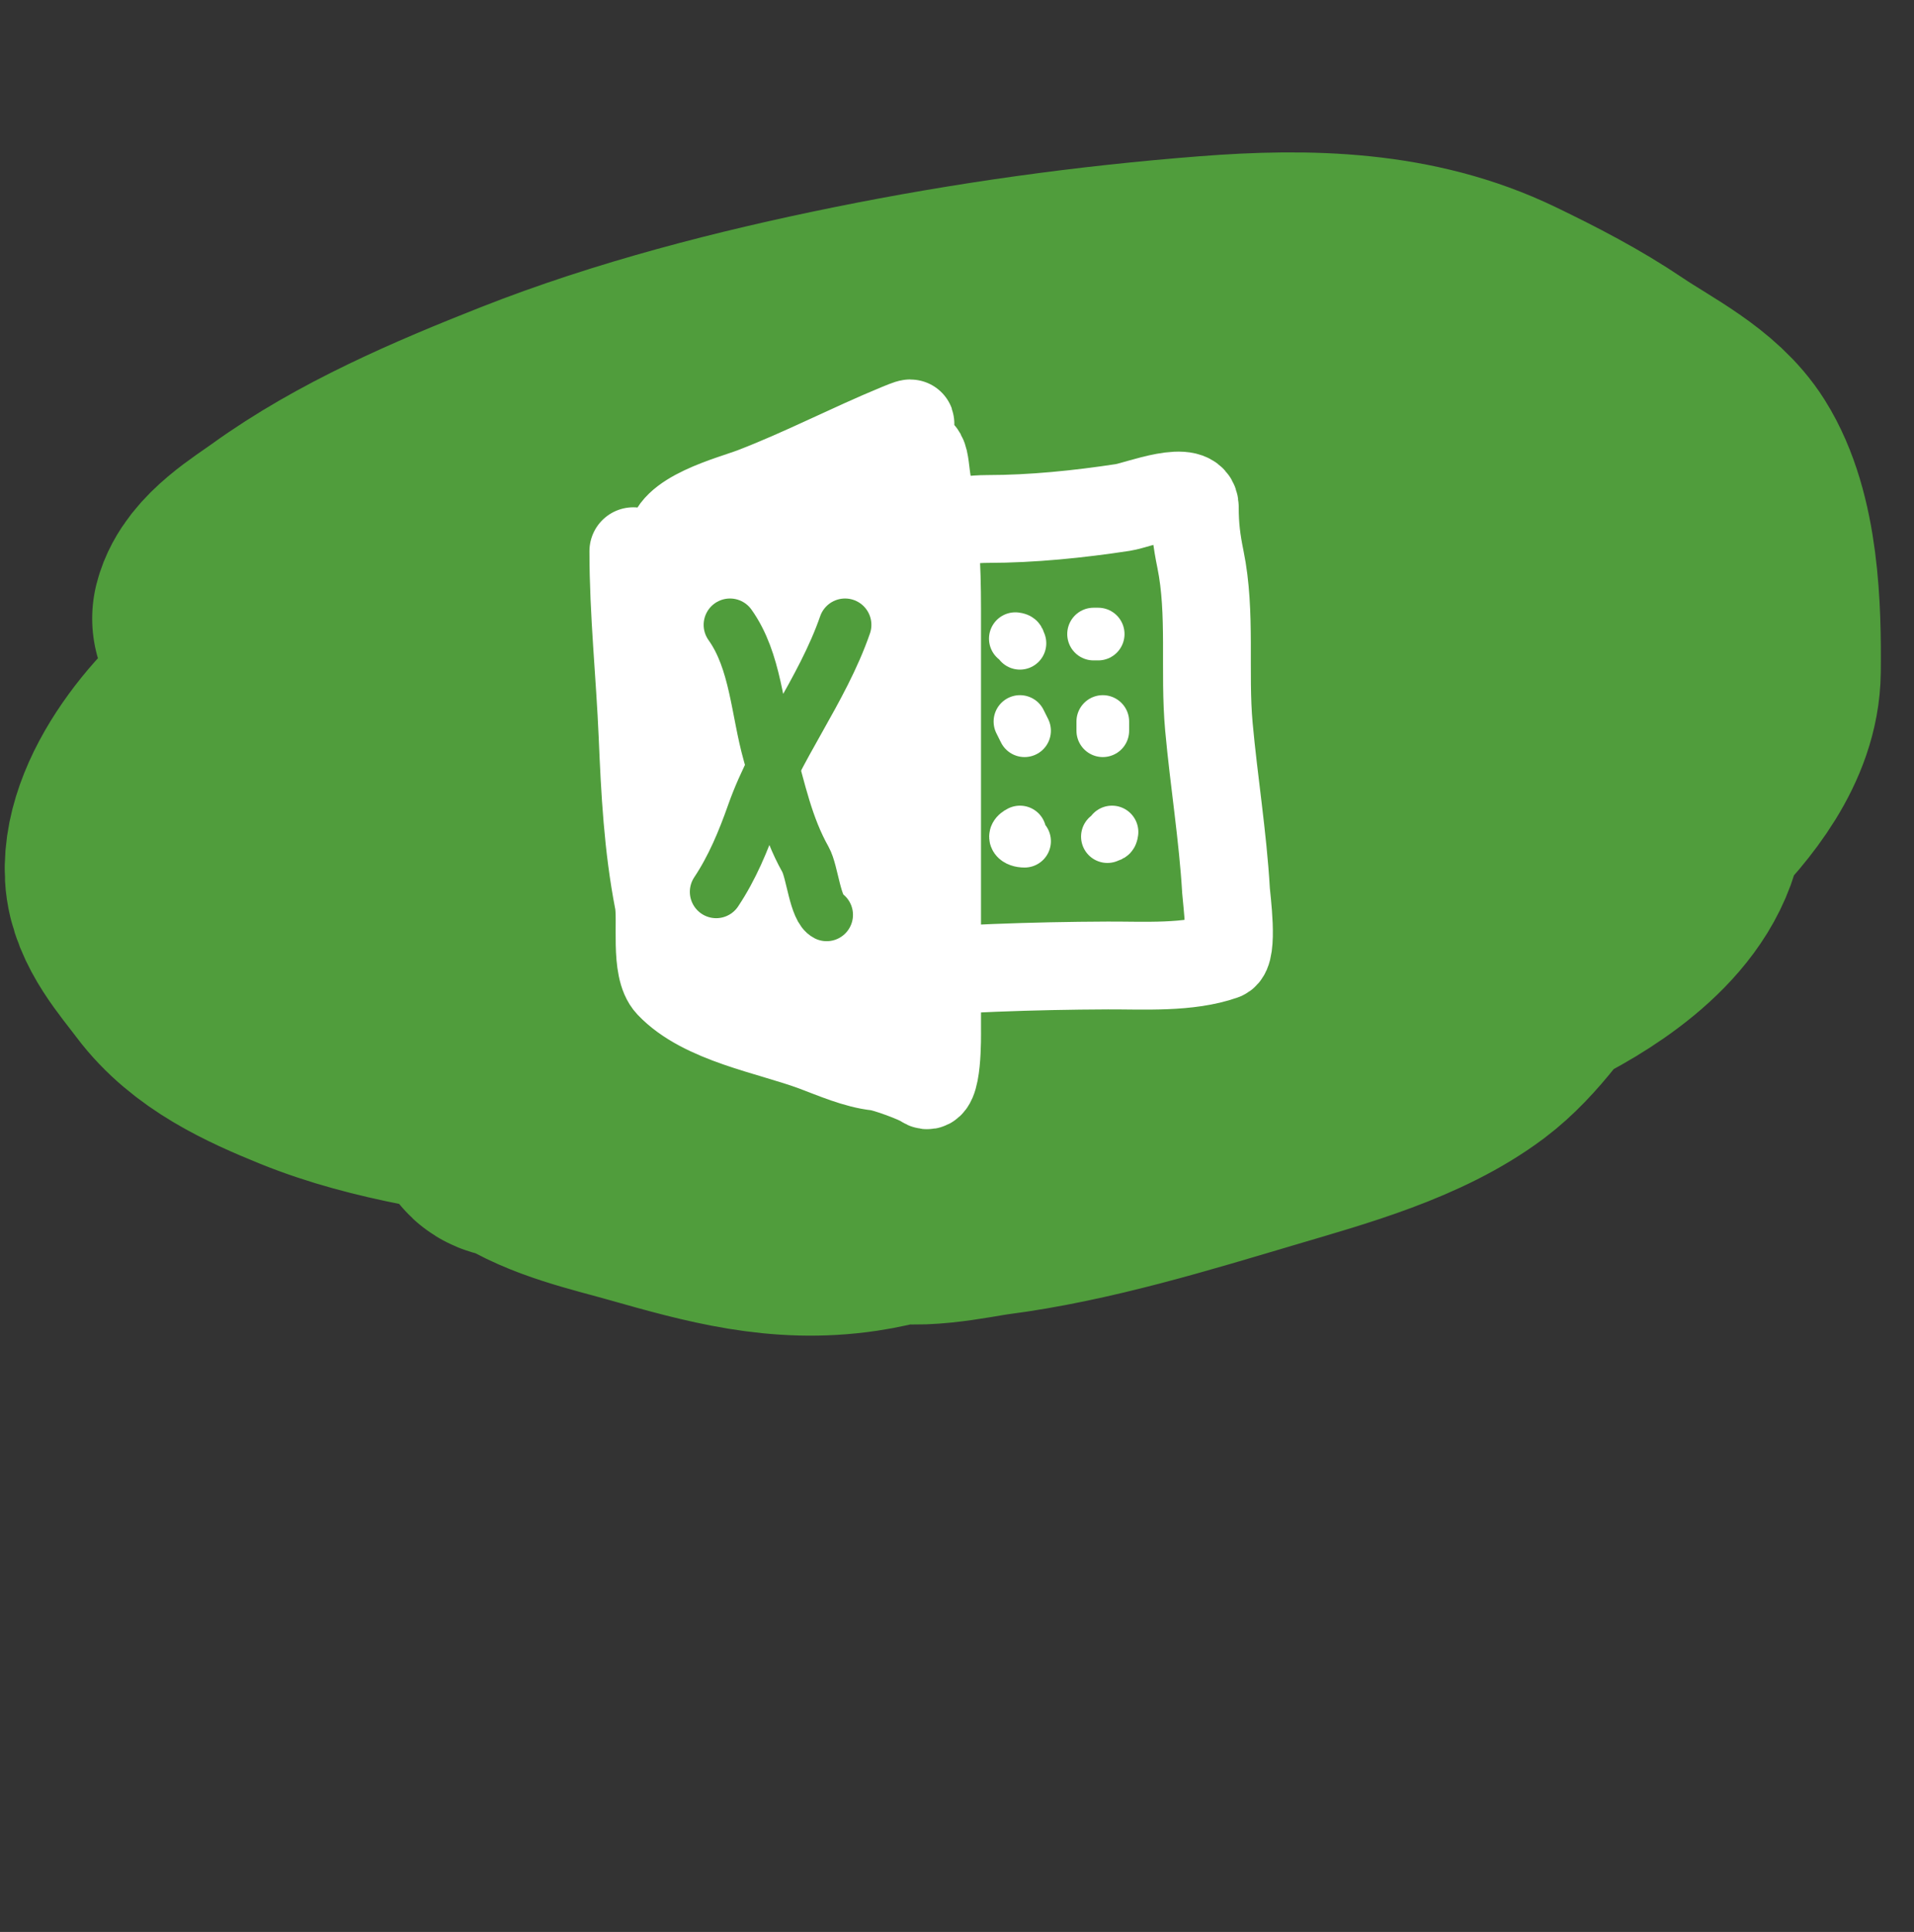 <svg width="109" height="110" viewBox="0 0 109 110" fill="none"
                                                        xmlns="http://www.w3.org/2000/svg">

                                                        <rect x="0" y="0" width="109" height="110" fill="#333333" stroke="none"/>

                                                        <path
                                                            d="M13.25 35.217C13.612 33.771 15.643 32.562 16.743 31.768C20.78 28.852 25.671 26.768 30.29 24.944C36.237 22.594 42.792 20.915 49.061 19.645C55.654 18.31 62.251 17.393 68.962 16.871C74.48 16.442 80.048 16.553 85.121 19C87.265 20.033 89.415 21.145 91.388 22.478C93.323 23.784 95.864 24.998 97.141 27.027C99.034 30.036 99.144 34.751 99.108 38.211C99.076 41.215 96.868 43.944 94.822 45.989C92.407 48.405 89.087 50.745 86.104 52.388C78.922 56.346 71.61 60.565 63.561 62.545C59.597 63.519 55.584 64.705 51.717 65.993C51.497 66.067 49.833 66.597 50.397 67.036C51.497 67.892 55.192 67.052 56.34 66.903C61.457 66.243 66.7 64.622 71.633 63.161C75.409 62.043 79.935 60.817 83.14 58.406C85.051 56.968 86.602 54.624 88.012 52.711C89.417 50.806 90.606 48.92 91.505 46.723C92.491 44.313 93.243 41.692 92.914 39.062C92.594 36.498 91.974 32.828 90.654 30.579C89.259 28.203 85.747 27.168 83.286 26.558C77.615 25.151 71.501 25.253 65.704 25.56C60.383 25.841 55.038 26.448 49.927 27.996C44.708 29.577 39.534 31.353 34.37 33.104C30.347 34.467 26.316 35.81 22.291 37.169C19.708 38.041 17.093 38.688 14.733 40.104C11.885 41.813 8.091 46.229 8.275 49.732C8.363 51.395 9.79 52.97 10.741 54.238C12.465 56.537 15.204 57.787 17.815 58.846C22.122 60.593 26.78 61.13 31.332 61.899C37.203 62.89 43.222 63.416 49.178 63.102C55.752 62.756 62.391 61.738 68.786 60.196C75.394 58.603 82.46 57.026 88.423 53.651C91.507 51.905 95.376 48.868 94.763 44.786C94.375 42.194 91.233 40.341 89.274 38.974C84.876 35.905 79.589 35.572 74.392 35.98C63.744 36.817 53.128 39.5 42.897 42.467C36.321 44.374 29.879 46.682 23.451 49.028C23.36 49.06 20.508 49.85 21.748 50.392C23.337 51.088 26.21 50.539 27.853 50.539C36.669 50.539 45.342 50.032 54.066 48.69C59.642 47.832 65.189 46.61 70.767 45.813C72.164 45.614 73.568 45.52 74.98 45.52C76.171 45.52 77.37 45.556 78.561 45.505C79.068 45.484 80.377 44.908 80.072 45.314C79.553 46.006 77.249 46.738 76.579 47.076C73 48.88 69.385 50.603 65.675 52.124C56.986 55.685 47.905 58.157 38.817 60.461C38.48 60.546 28.671 62.863 28.895 63.425C29.041 63.79 29.684 63.589 30.011 63.807C31.968 65.112 34.68 65.7 36.909 66.331C40.934 67.47 44.538 68.483 48.767 67.857C55.315 66.889 61.301 61.962 66.144 57.819C70.68 53.938 75.117 50.154 80.087 46.841"
                                                            stroke="#509D3C" stroke-width="16" stroke-linecap="round" />
                                                        <path
                                                            d="M79.958 15.579C70.46 13.663 63.519 9.516 53.497 9.516C39.524 9.516 29.254 9.986 18.523 20.212C9.574 28.739 5 40.921 5 53.309C5 66.595 20.276 73.332 31.127 75.374C57.861 80.403 104.362 75.182 103.998 39.497C103.737 14.009 84.718 8 63.43 8"
                                                            class="secundaryColor" stroke-width="10" stroke-linecap="round" />
                                                        <path
                                                            d="M36.068 31.384C36.068 34.912 36.443 38.365 36.593 41.882C36.728 45.074 36.887 48.173 37.495 51.303C37.712 52.42 37.255 55.132 38.121 56.05C40.036 58.077 43.867 58.696 46.378 59.632C47.481 60.043 48.768 60.613 49.96 60.739C50.427 60.788 52.248 61.445 52.639 61.729C53.432 62.305 53.367 58.86 53.367 58.627C53.367 54.778 53.367 50.929 53.367 47.08C53.367 42.935 53.367 38.79 53.367 34.645C53.367 32.233 53.256 29.951 52.828 27.598C52.557 26.108 52.852 25.173 51.095 25.938C47.809 27.369 45.189 29.441 42.417 31.646C41.71 32.208 39.554 34.284 38.486 34.15C38.006 34.09 38.946 33.3 39.214 32.898C40.006 31.709 41.161 30.383 42.359 29.607C45.167 27.788 48.601 26.574 51.255 24.584C51.855 24.134 52.257 23.9 51.197 24.336C48.409 25.484 45.745 26.878 42.927 27.962C41.671 28.445 38.062 29.332 38.18 31.034C38.404 34.289 38.752 37.431 38.675 40.717C38.593 44.177 37.84 48.002 39.083 51.347C39.771 53.201 39.938 52.464 40.32 50.779C41.605 45.121 42.018 39.238 42.097 33.451C42.112 32.336 42.379 33.08 42.49 33.757C42.874 36.104 42.874 38.506 42.883 40.877C42.901 45.644 42.883 50.41 42.883 55.176C42.883 58.25 42.883 52.759 42.883 52.279C42.883 49.606 42.983 46.987 43.407 44.343C43.711 42.448 44.27 40.565 44.426 38.65C44.491 37.858 44.611 34.192 45.14 37.121C46.164 42.795 46.377 48.606 47.703 54.215C47.783 54.557 48.489 57.779 48.329 55.934C47.855 50.48 48.787 45.167 49.115 39.742C49.261 37.332 49.836 34.486 49.435 32.083C49.208 30.72 49.21 34.837 49.188 36.218C49.139 39.235 49.159 42.257 49.173 45.275C49.183 47.437 49.346 49.582 49.421 51.74C49.429 51.968 49.638 53.605 49.435 53.808C49.372 53.871 49.397 53.633 49.377 53.545C49.23 52.894 49.124 52.244 49.042 51.58C48.755 49.249 48.549 46.892 48.445 44.547C48.26 40.358 48.212 36.06 48.649 31.908C48.695 31.472 49.066 31.147 49.159 30.728C49.352 29.859 47.342 30.652 47.062 30.743C46.147 31.039 44.211 31.704 43.815 32.723C43.336 33.955 44.466 34.928 45.62 35.038C46.785 35.149 47.244 34.529 48.227 34.31C48.341 34.285 48.386 40.93 48.372 41.489C48.296 44.651 47.744 47.765 47.615 50.91C47.553 52.424 47.217 54.624 47.994 56.006C48.181 56.339 48.737 57.27 48.62 57.157C47.52 56.1 46.021 55.851 44.718 55.176C44.235 54.927 40.906 52.903 42.825 53.196C44.344 53.428 45.264 54.666 46.611 55.176C47.19 55.396 50.201 56.918 50.688 55.7C51.321 54.117 51.443 52.435 50.746 51.041"
                                                            stroke="white" stroke-width="5" stroke-linecap="round" />
                                                        <path
                                                            d="M50.222 55.496C54.528 55.143 58.777 54.99 63.094 54.972C65.139 54.964 67.678 55.133 69.661 54.434C70.271 54.218 69.846 51.148 69.821 50.721C69.638 47.585 69.129 44.495 68.845 41.372C68.561 38.248 68.991 34.911 68.365 31.849C68.148 30.788 68.044 29.982 68.044 28.879C68.044 27.441 64.807 28.763 63.953 28.893C61.444 29.276 58.778 29.549 56.235 29.549C54.581 29.549 52.908 30.073 51.27 30.073"
                                                            stroke="white" stroke-width="5" stroke-linecap="round" />
                                                        <path
                                                            d="M57.822 36.364C58.064 36.394 57.996 36.449 58.084 36.626"
                                                            stroke="white" stroke-width="3" stroke-linecap="round" />
                                                        <path d="M62.278 36.102H62.54" stroke="white"
                                                            stroke-width="3" stroke-linecap="round" />
                                                        <path d="M58.347 41.606L58.085 41.081" stroke="white"
                                                            stroke-width="3" stroke-linecap="round" />
                                                        <path d="M62.803 41.081V41.606" stroke="white"
                                                            stroke-width="3" stroke-linecap="round" />
                                                        <path
                                                            d="M58.348 47.896C57.89 47.896 57.595 47.617 58.086 47.372"
                                                            stroke="white" stroke-width="3" stroke-linecap="round" />
                                                        <path
                                                            d="M63.327 47.372C63.296 47.613 63.242 47.545 63.065 47.634"
                                                            stroke="white" stroke-width="3" stroke-linecap="round" />
                                                        <path
                                                            d="M41.572 35.577C43.044 37.638 43.118 40.489 43.8 42.901C44.397 45.012 44.801 47.033 45.868 48.93C46.271 49.647 46.412 51.757 47.076 52.089"
                                                            stroke="#509D3C" stroke-width="3" stroke-linecap="round" />
                                                        <path
                                                            d="M48.125 35.577C46.823 39.339 44.198 42.596 42.883 46.323C42.33 47.891 41.695 49.416 40.786 50.779"
                                                            stroke="#509D3C" stroke-width="3" stroke-linecap="round" />
                                                        <path
                                                            d="M35.765 100V90.655H41.855V92.035H37.415V94.435H41.06V95.83H37.415V98.62H41.81V100H35.765ZM42.92 100L45.335 96.505L42.95 93.025H44.735L46.235 95.185L47.63 93.025H49.34L47.135 96.445L49.64 100H47.81L46.235 97.78L44.735 100H42.92ZM54.17 100.18C53.49 100.18 52.88 100.025 52.34 99.715C51.8 99.405 51.37 98.98 51.05 98.44C50.74 97.89 50.585 97.265 50.585 96.565C50.585 95.875 50.74 95.25 51.05 94.69C51.37 94.13 51.8 93.685 52.34 93.355C52.88 93.025 53.495 92.86 54.185 92.86C54.825 92.86 55.385 92.98 55.865 93.22C56.345 93.46 56.725 93.79 57.005 94.21L56.06 95.245L55.97 95.35L55.85 95.26C55.85 95.17 55.84 95.09 55.82 95.02C55.8 94.94 55.735 94.835 55.625 94.705C55.435 94.525 55.22 94.4 54.98 94.33C54.75 94.26 54.49 94.225 54.2 94.225C53.87 94.225 53.56 94.315 53.27 94.495C52.98 94.675 52.745 94.94 52.565 95.29C52.395 95.64 52.31 96.065 52.31 96.565C52.31 97.015 52.4 97.41 52.58 97.75C52.76 98.08 52.995 98.34 53.285 98.53C53.585 98.71 53.905 98.8 54.245 98.8C54.555 98.8 54.86 98.735 55.16 98.605C55.46 98.475 55.74 98.25 56 97.93L56.945 99.01C56.575 99.42 56.145 99.72 55.655 99.91C55.165 100.09 54.67 100.18 54.17 100.18ZM61.565 100.165C60.895 100.165 60.295 100.025 59.765 99.745C59.245 99.465 58.835 99.055 58.535 98.515C58.235 97.975 58.085 97.325 58.085 96.565C58.085 95.785 58.23 95.12 58.52 94.57C58.82 94.02 59.215 93.6 59.705 93.31C60.205 93.01 60.76 92.86 61.37 92.86C61.91 92.86 62.405 92.985 62.855 93.235C63.315 93.485 63.68 93.865 63.95 94.375C64.23 94.875 64.37 95.5 64.37 96.25C64.37 96.35 64.365 96.47 64.355 96.61C64.355 96.75 64.35 96.87 64.34 96.97H59.72C59.74 97.41 59.845 97.77 60.035 98.05C60.225 98.32 60.46 98.52 60.74 98.65C61.02 98.78 61.32 98.845 61.64 98.845C61.95 98.845 62.245 98.795 62.525 98.695C62.805 98.595 63.065 98.425 63.305 98.185L64.175 99.025C63.835 99.425 63.445 99.715 63.005 99.895C62.565 100.075 62.085 100.165 61.565 100.165ZM59.75 95.695H62.72C62.72 95.205 62.595 94.83 62.345 94.57C62.095 94.31 61.745 94.18 61.295 94.18C60.905 94.18 60.565 94.305 60.275 94.555C59.985 94.795 59.81 95.175 59.75 95.695ZM65.945 100V98.665H67.91V91.27H66.035V89.935H69.62V98.665H71.57V100H65.945Z"
                                                             class="secundaryTextColor" />
                                                    </svg>